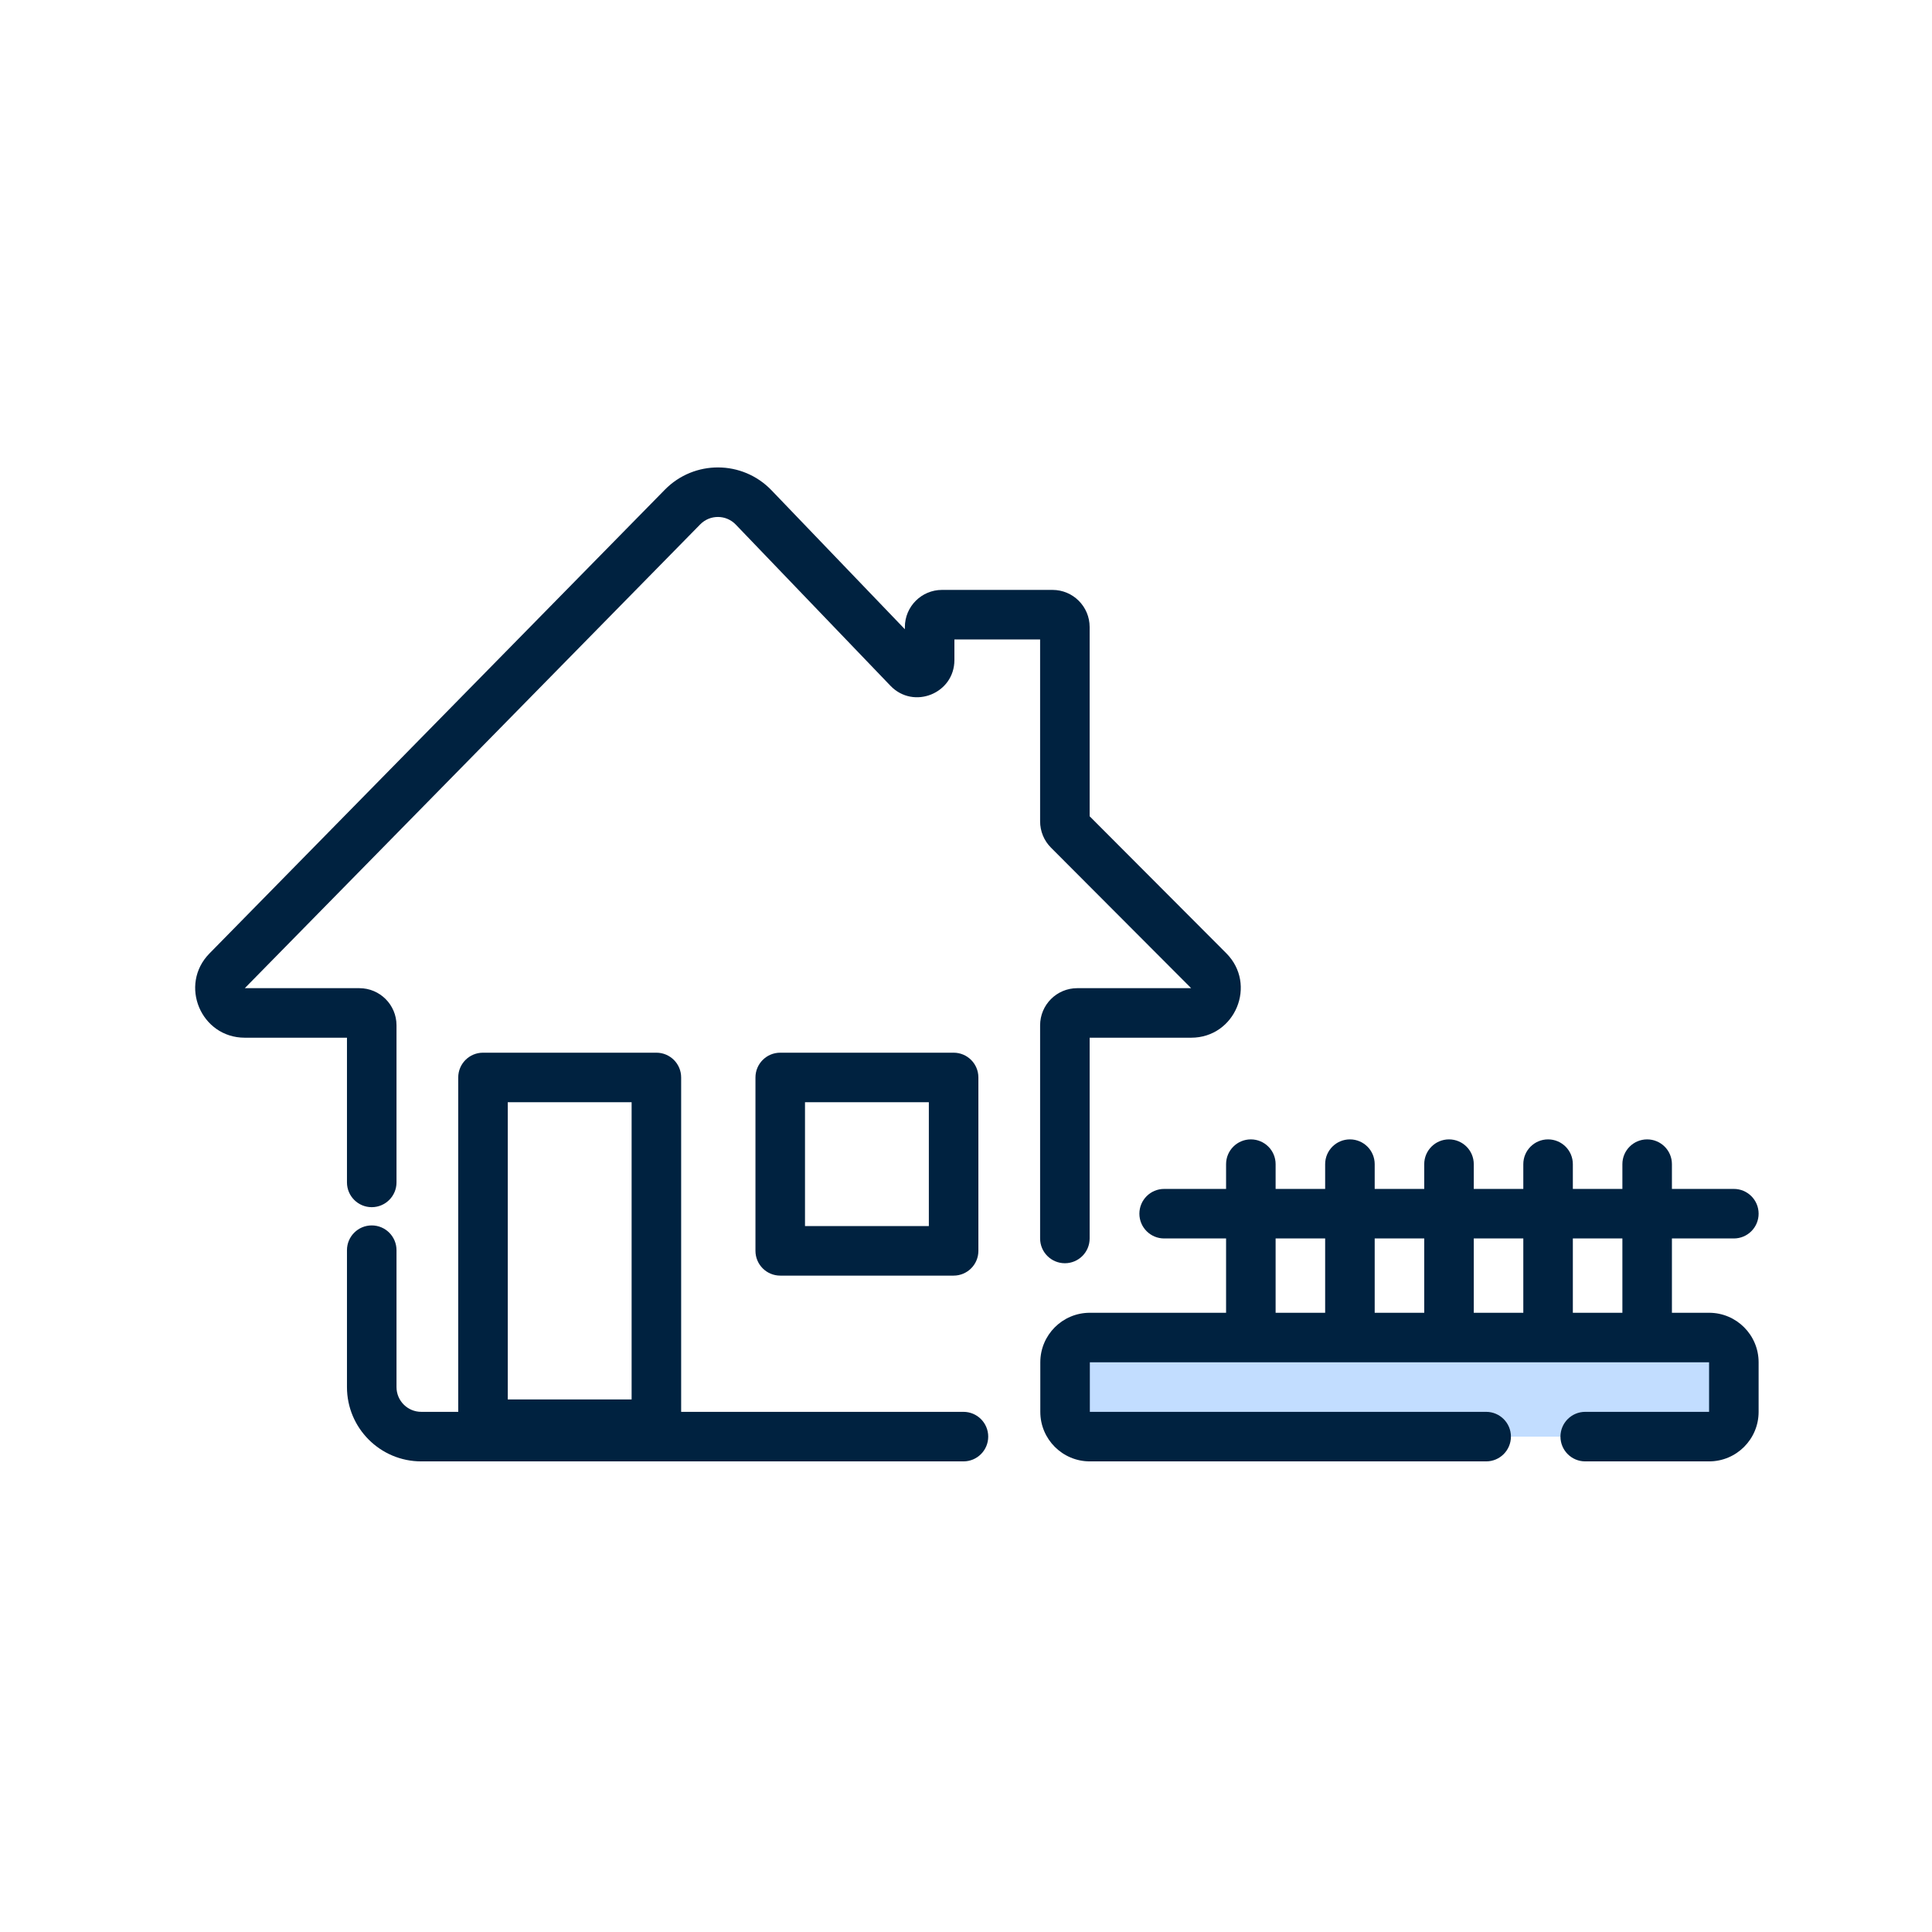 <svg width="156" height="156" viewBox="0 0 156 156" fill="none" xmlns="http://www.w3.org/2000/svg">
<rect x="86" y="107" width="54" height="9" rx="2" fill="#C2DDFF"/>
<path fill-rule="evenodd" clip-rule="evenodd" d="M84 110C84 107.791 85.791 106 88 106H138C140.209 106 142 107.791 142 110V114C142 116.209 140.209 118 138 118H128C126.895 118 126 117.105 126 116C126 114.895 126.895 114 128 114H138V110H88V114H120C121.105 114 122 114.895 122 116C122 117.105 121.105 118 120 118H88C85.791 118 84 116.209 84 114V110Z" fill="#002240"/>
<path fill-rule="evenodd" clip-rule="evenodd" d="M62.296 39.588C59.953 37.147 56.057 37.125 53.686 39.539L16.913 76.987C14.428 79.517 16.221 83.79 19.767 83.79H28.016V95.474C28.016 96.578 28.911 97.474 30.016 97.474C31.12 97.474 32.016 96.578 32.016 95.474V82.79C32.016 81.133 30.673 79.79 29.016 79.79L19.767 79.79L56.54 42.341C57.33 41.537 58.629 41.544 59.41 42.358L71.899 55.372C73.77 57.322 77.064 55.997 77.064 53.294V51.632H83.984V66.323C83.984 67.118 84.299 67.88 84.86 68.442L96.18 79.79H86.984C85.327 79.79 83.984 81.133 83.984 82.79V100C83.984 101.105 84.88 102 85.984 102C87.089 102 87.984 101.105 87.984 100V83.79H96.18C99.741 83.79 101.527 79.486 99.012 76.965L87.984 65.91V50.632C87.984 48.975 86.641 47.632 84.984 47.632H76.064C74.407 47.632 73.064 48.975 73.064 50.632V50.808L62.296 39.588ZM30.016 98.947C28.911 98.947 28.016 99.843 28.016 100.947V112C28.016 115.314 30.702 118 34.016 118H77.794C78.898 118 79.794 117.105 79.794 116C79.794 114.895 78.898 114 77.794 114H34.016C32.911 114 32.016 113.105 32.016 112V100.947C32.016 99.843 31.12 98.947 30.016 98.947Z" fill="#002240"/>
<path fill-rule="evenodd" clip-rule="evenodd" d="M37 87C37 85.895 37.895 85 39 85H53C54.105 85 55 85.895 55 87V115C55 116.105 54.105 117 53 117H39C37.895 117 37 116.105 37 115V87ZM41 89V113H51V89H41Z" fill="#002240"/>
<path fill-rule="evenodd" clip-rule="evenodd" d="M61 87C61 85.895 61.895 85 63 85H77C78.105 85 79 85.895 79 87V101C79 102.105 78.105 103 77 103H63C61.895 103 61 102.105 61 101V87ZM65 89V99H75V89H65Z" fill="#002240"/>
<path fill-rule="evenodd" clip-rule="evenodd" d="M101 92C102.105 92 103 92.895 103 94V106C103 107.105 102.105 108 101 108C99.895 108 99 107.105 99 106V94C99 92.895 99.895 92 101 92Z" fill="#002240"/>
<path fill-rule="evenodd" clip-rule="evenodd" d="M109 92C110.105 92 111 92.895 111 94V106C111 107.105 110.105 108 109 108C107.895 108 107 107.105 107 106V94C107 92.895 107.895 92 109 92Z" fill="#002240"/>
<path fill-rule="evenodd" clip-rule="evenodd" d="M117 92C118.105 92 119 92.895 119 94V106C119 107.105 118.105 108 117 108C115.895 108 115 107.105 115 106V94C115 92.895 115.895 92 117 92Z" fill="#002240"/>
<path fill-rule="evenodd" clip-rule="evenodd" d="M125 92C126.105 92 127 92.895 127 94V106C127 107.105 126.105 108 125 108C123.895 108 123 107.105 123 106V94C123 92.895 123.895 92 125 92Z" fill="#002240"/>
<path fill-rule="evenodd" clip-rule="evenodd" d="M133 92C134.105 92 135 92.895 135 94V106C135 107.105 134.105 108 133 108C131.895 108 131 107.105 131 106V94C131 92.895 131.895 92 133 92Z" fill="#002240"/>
<path fill-rule="evenodd" clip-rule="evenodd" d="M92 98C92 96.895 92.895 96 94 96H140C141.105 96 142 96.895 142 98C142 99.105 141.105 100 140 100H94C92.895 100 92 99.105 92 98Z" fill="#002240"/>
</svg>
